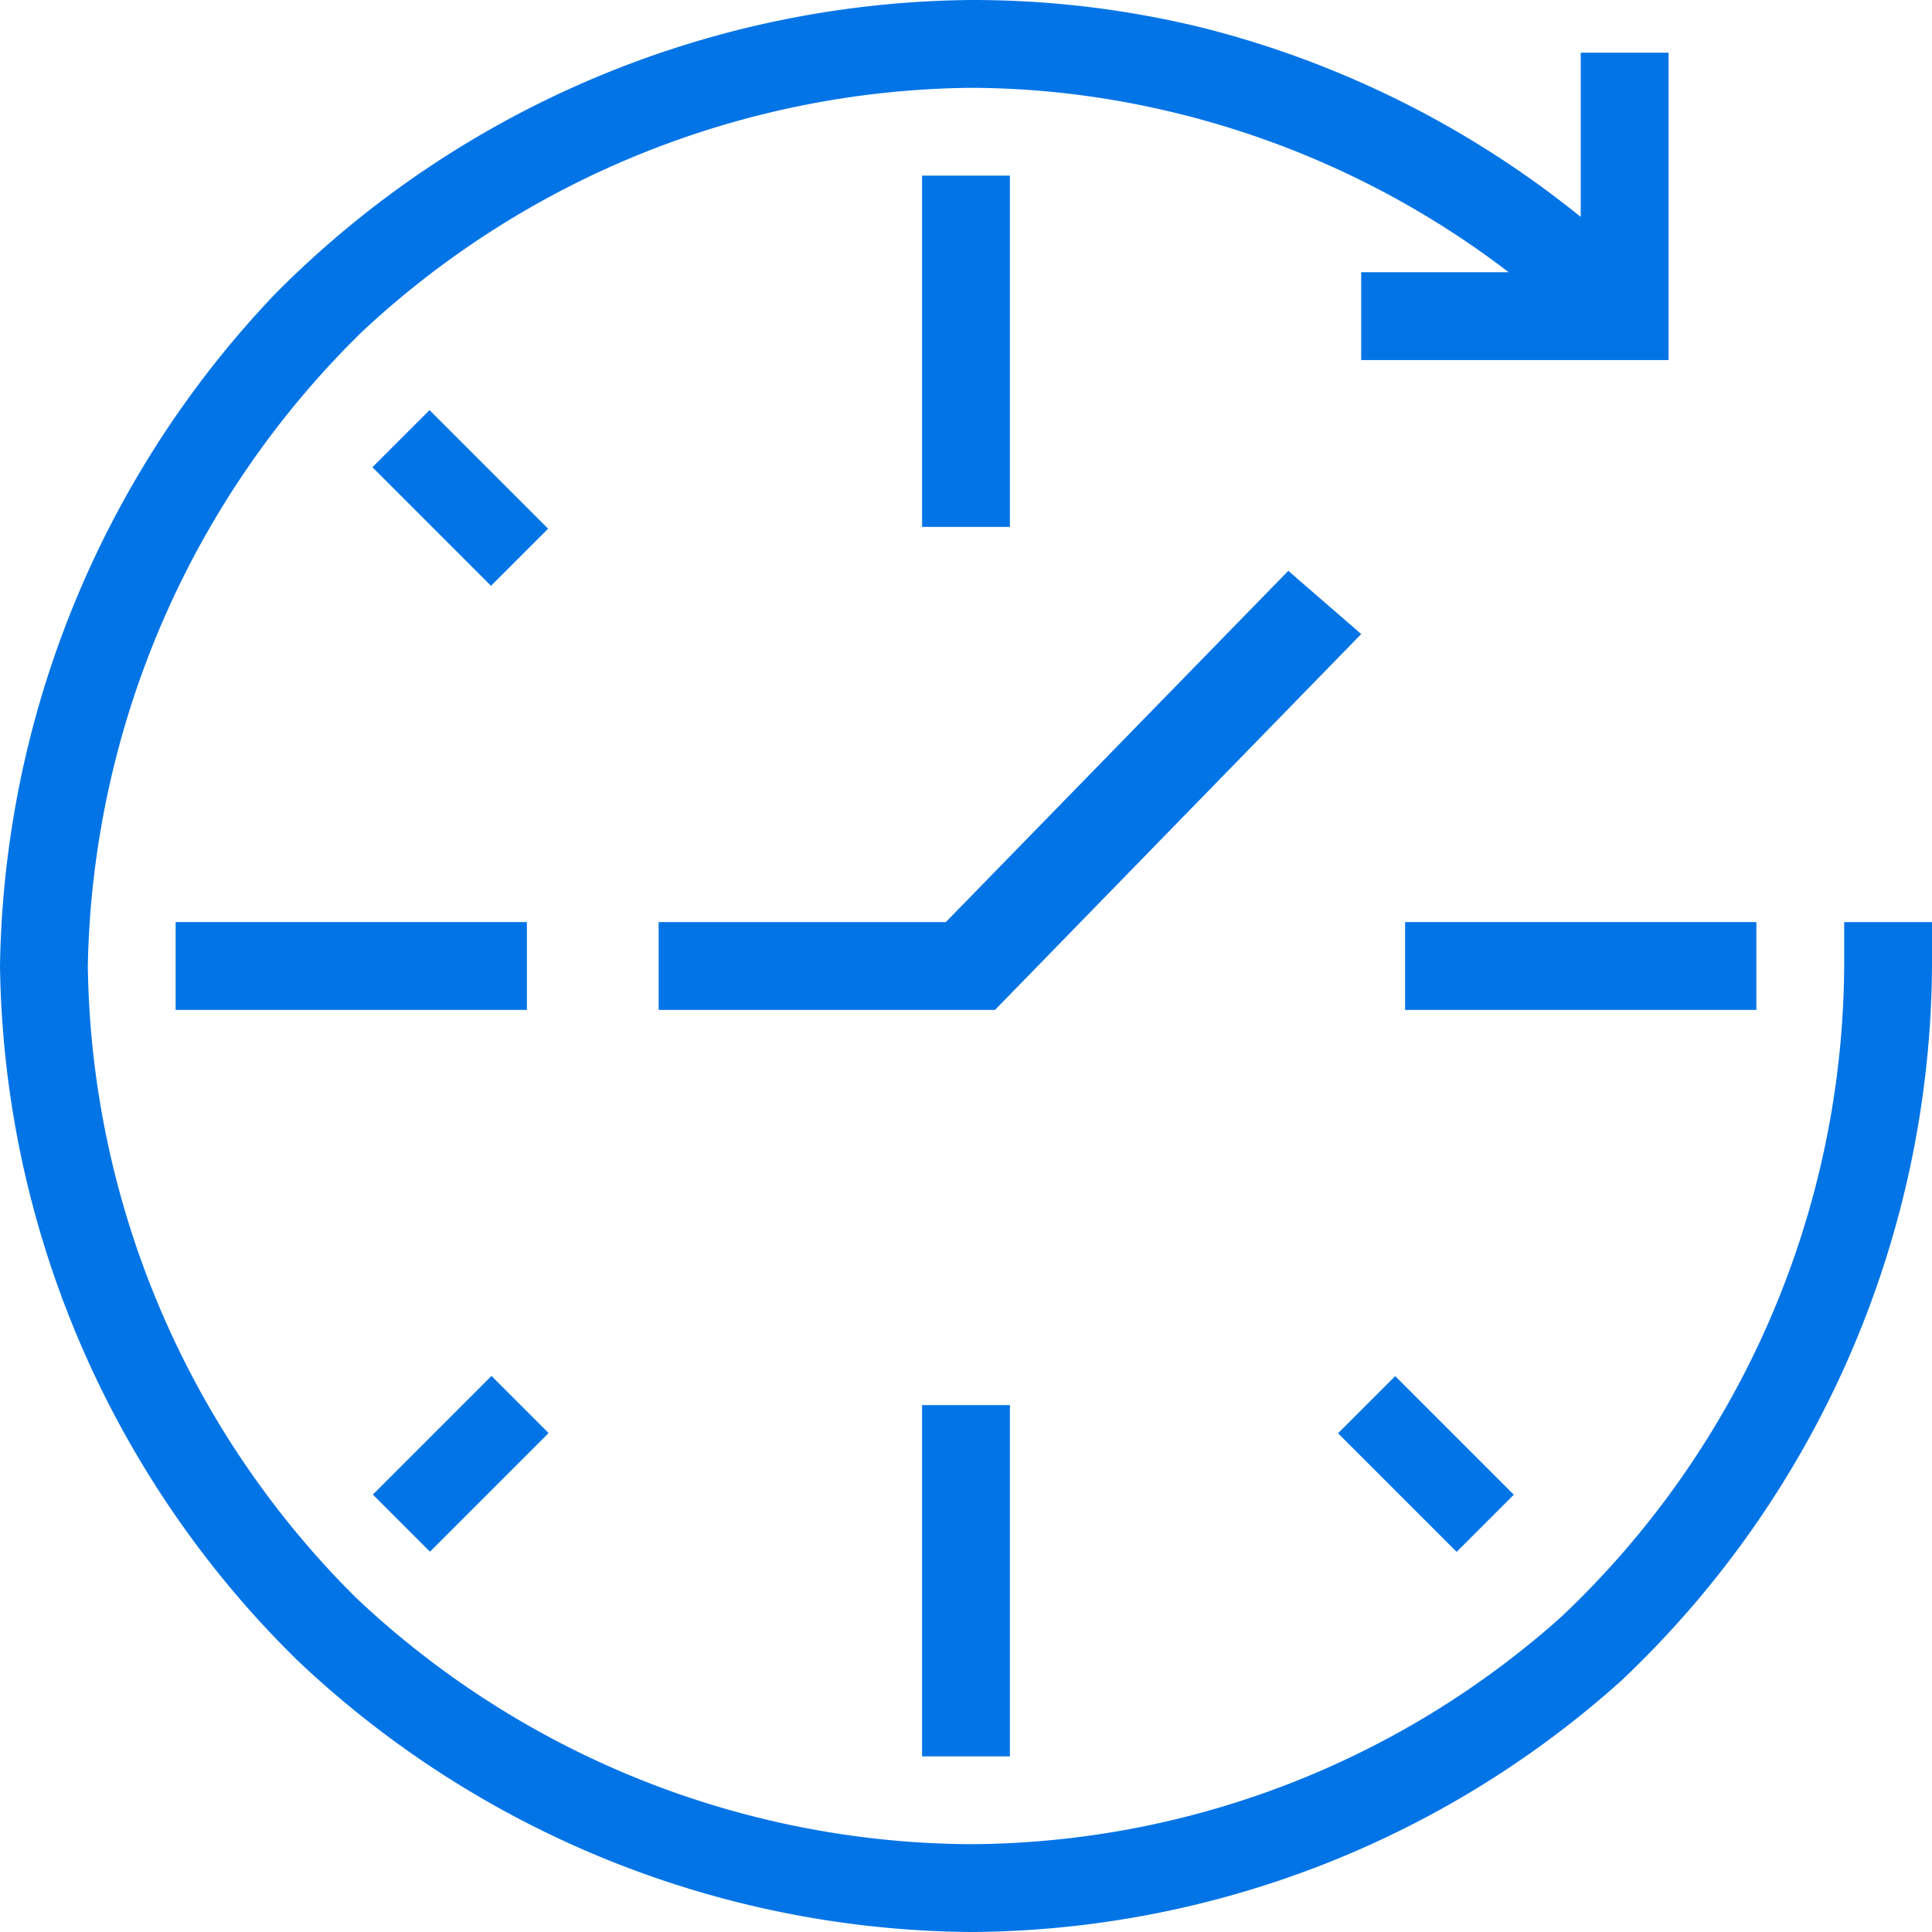 <svg xmlns="http://www.w3.org/2000/svg" viewBox="0 0 22 22"><g id="business_hours"><rect fill="#0274e6" x="10.5" y="16" width="1" height="4"/><rect fill="#0274e6" x="10.5" y="2" width="1" height="4"/><rect fill="#0274e6" x="2" y="10.5" width="4" height="1"/><rect fill="#0274e6" x="16" y="10.5" width="4" height="1"/><path fill="#0274e6" d="M14.67,6.5l-3.9,4H7.5v1h3.83L15.5,7.22Z"/><path fill="#0274e6" d="M21,10.5V11a10.27,10.27,0,0,1-3.22,7.41A10.16,10.16,0,0,1,11.05,21a10.27,10.27,0,0,1-7-2.81A10.33,10.33,0,0,1,1,11,10.37,10.37,0,0,1,4.12,3.78,10.31,10.31,0,0,1,11.05,1a9.89,9.89,0,0,1,2,.21A10.21,10.21,0,0,1,17.18,3.1H15.5v1H19V.6H18V2.47A11.22,11.22,0,0,0,13.71.32,11,11,0,0,0,11.05,0,11.3,11.3,0,0,0,3.13,3.35,11.34,11.34,0,0,0,0,11a11.28,11.28,0,0,0,3.38,7.9A11.27,11.27,0,0,0,11.05,22a11.17,11.17,0,0,0,7.41-2.86A11.29,11.29,0,0,0,22,11v-.5Z"/><rect fill="#0274e6" x="4.78" y="4.71" width="0.92" height="1.91" transform="translate(-2.47 5.37) rotate(-45)"/><rect fill="#0274e6" x="15.78" y="15.71" width="0.92" height="1.91" transform="translate(-7.03 16.37) rotate(-45)"/><rect fill="#0274e6" x="4.29" y="16.21" width="1.91" height="0.92" transform="translate(-10.25 8.59) rotate(-45)"/></g></svg>